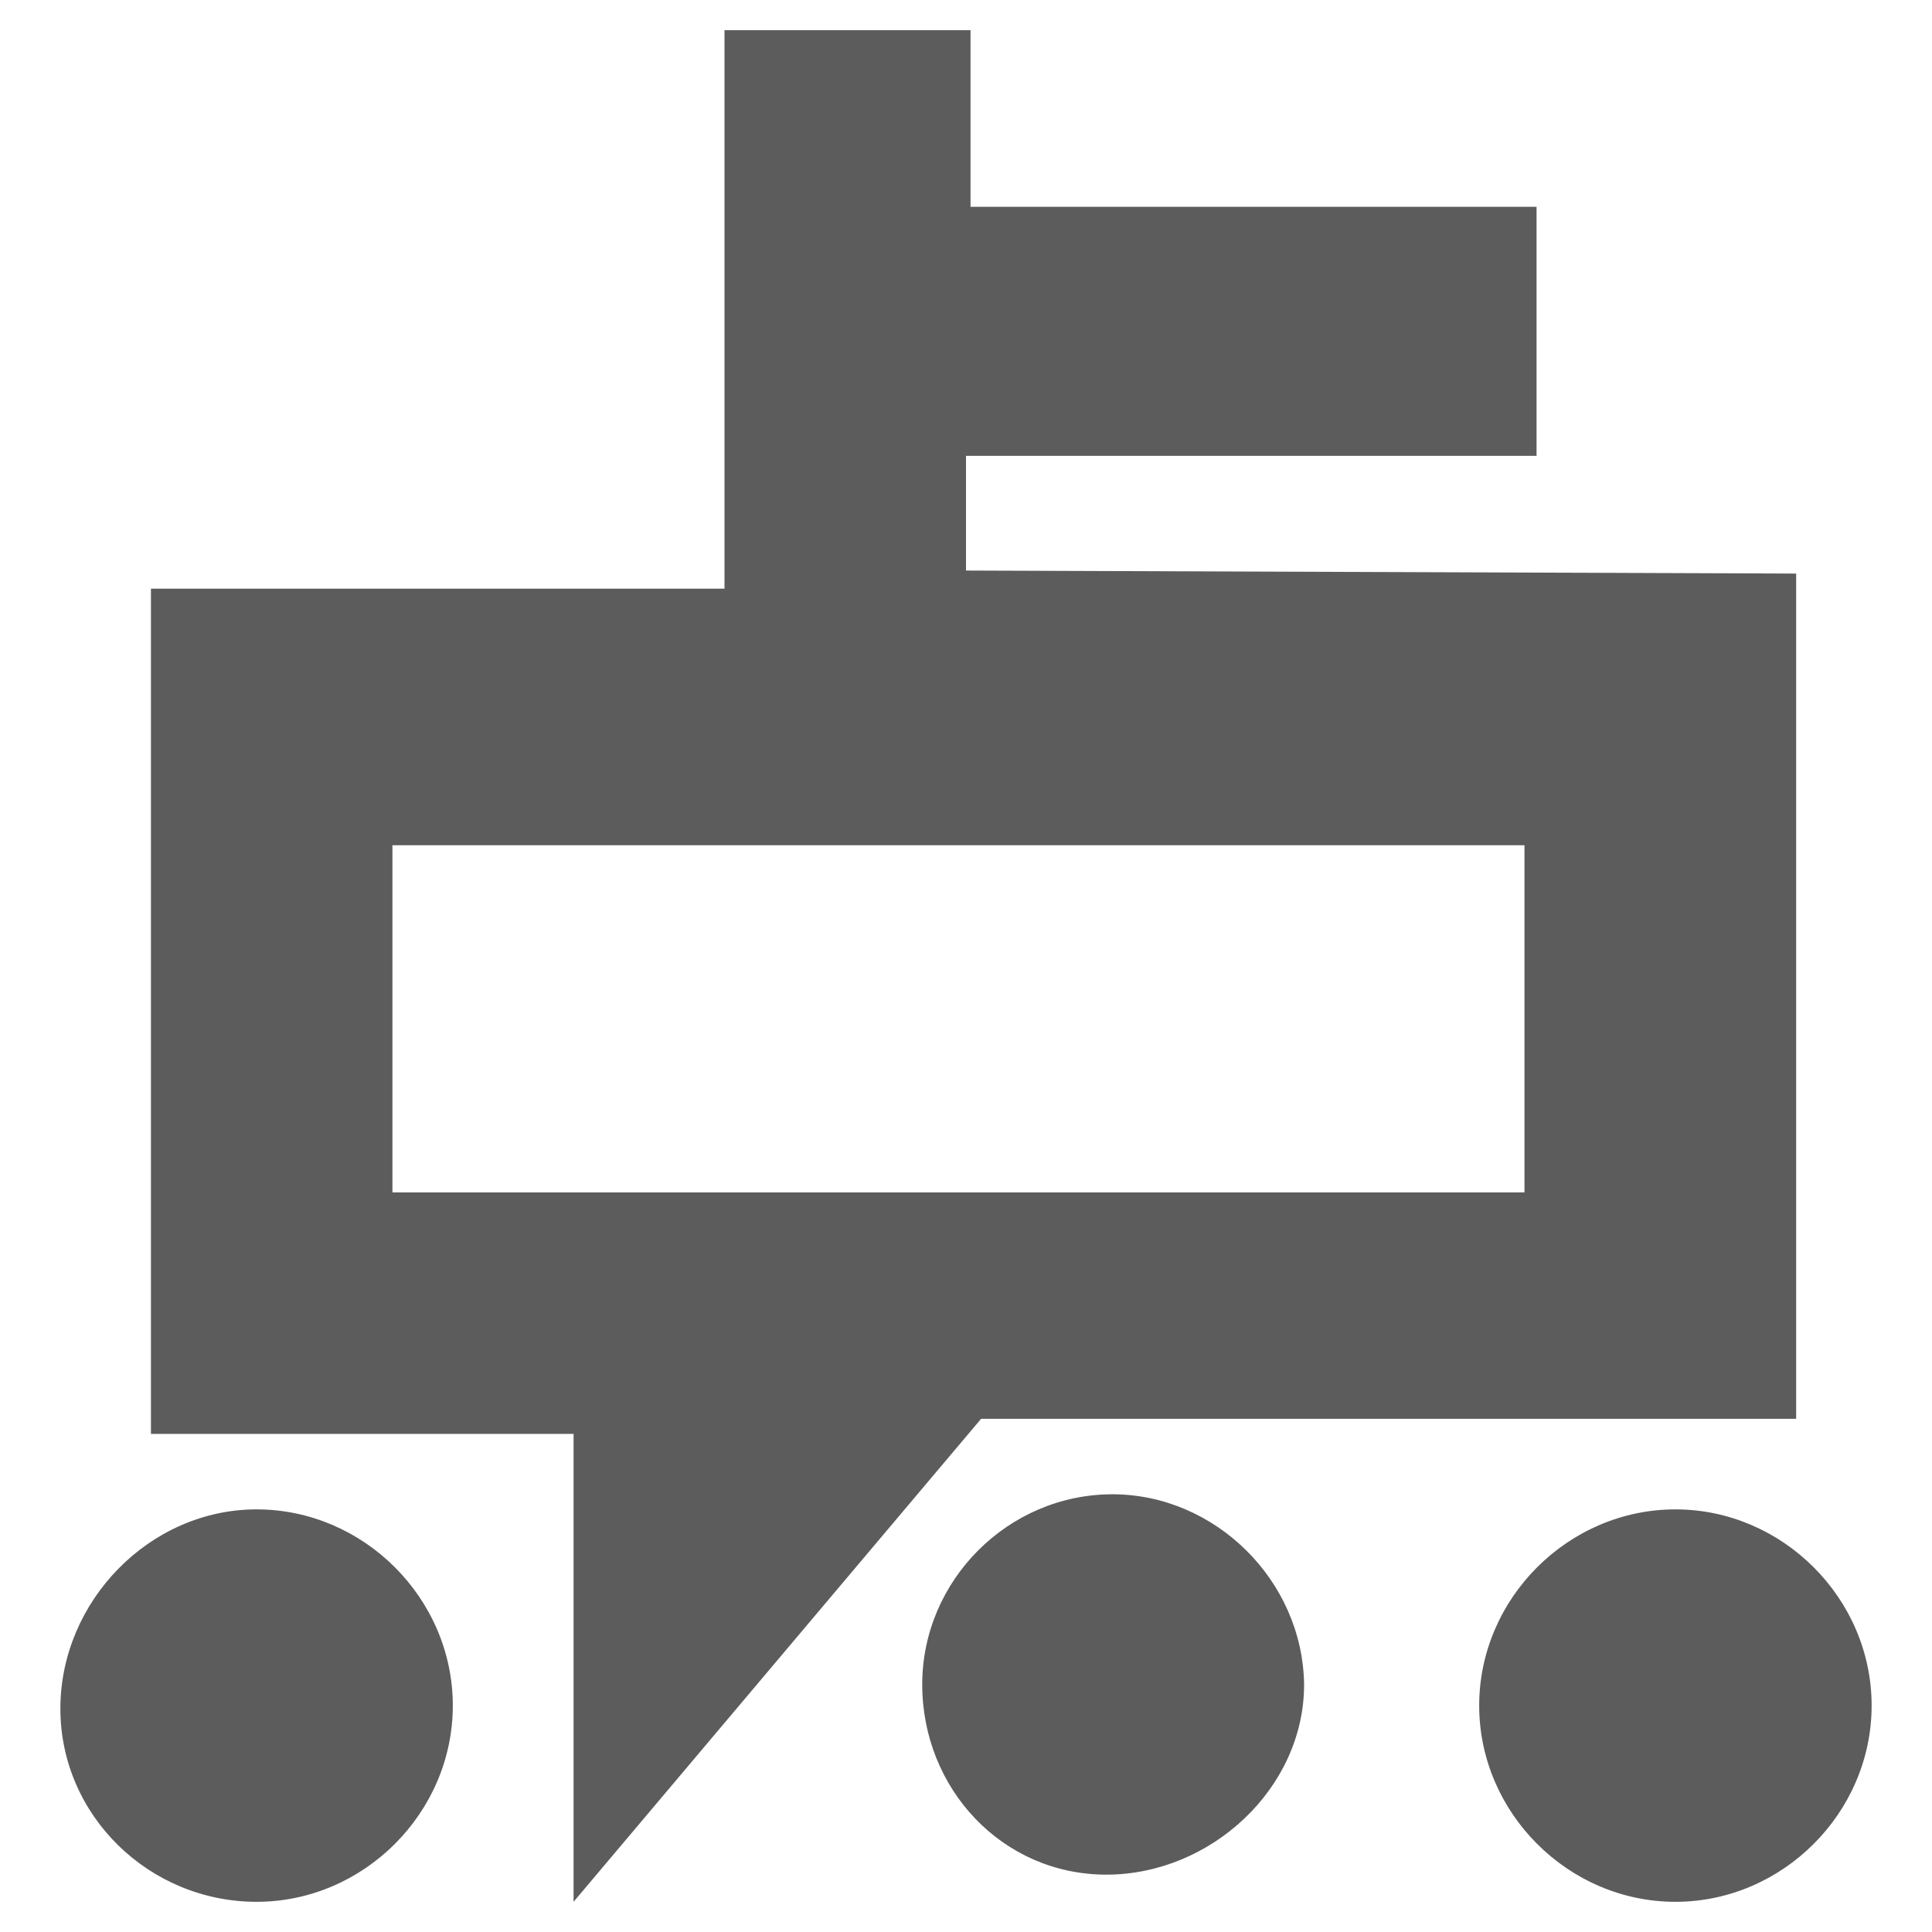 <?xml version="1.0" encoding="utf-8"?>
<!-- Generator: Adobe Illustrator 18.0.0, SVG Export Plug-In . SVG Version: 6.00 Build 0)  -->
<!DOCTYPE svg PUBLIC "-//W3C//DTD SVG 1.1//EN" "http://www.w3.org/Graphics/SVG/1.1/DTD/svg11.dtd">
<svg version="1.1" id="cn_1_" xmlns="http://www.w3.org/2000/svg" xmlns:xlink="http://www.w3.org/1999/xlink" x="0px" y="0px"
	 viewBox="0 0 128 128" enable-background="new 0 0 128 128" xml:space="preserve">
<g id="diandian">
	<g>
		<path fill="#5C5C5C" d="M65,94h54V38l-55-0.2v-7.6h37.8V13.7H64.3V2H48v37H10v56h28v31L65,94z M26,79V56h75v23H26z M17,100
			c-7.1,0-13,6.1-13,13.2S9.9,126,17,126s13-5.9,13-13S24.1,100,17,100z M73.7,99c-6.9,0-12.6,5.7-12.6,12.6
			c0,6.9,5.3,12.6,12.2,12.6c6.9,0,13.1-5.7,13.1-12.6C86.3,104.7,80.5,99,73.7,99z M111,100c-7.1,0-13,5.9-13,13s5.9,13,13,13
			c7.1,0,13-5.9,13-13S118.1,100,111,100z"/>
	</g>
</g>
</svg>
